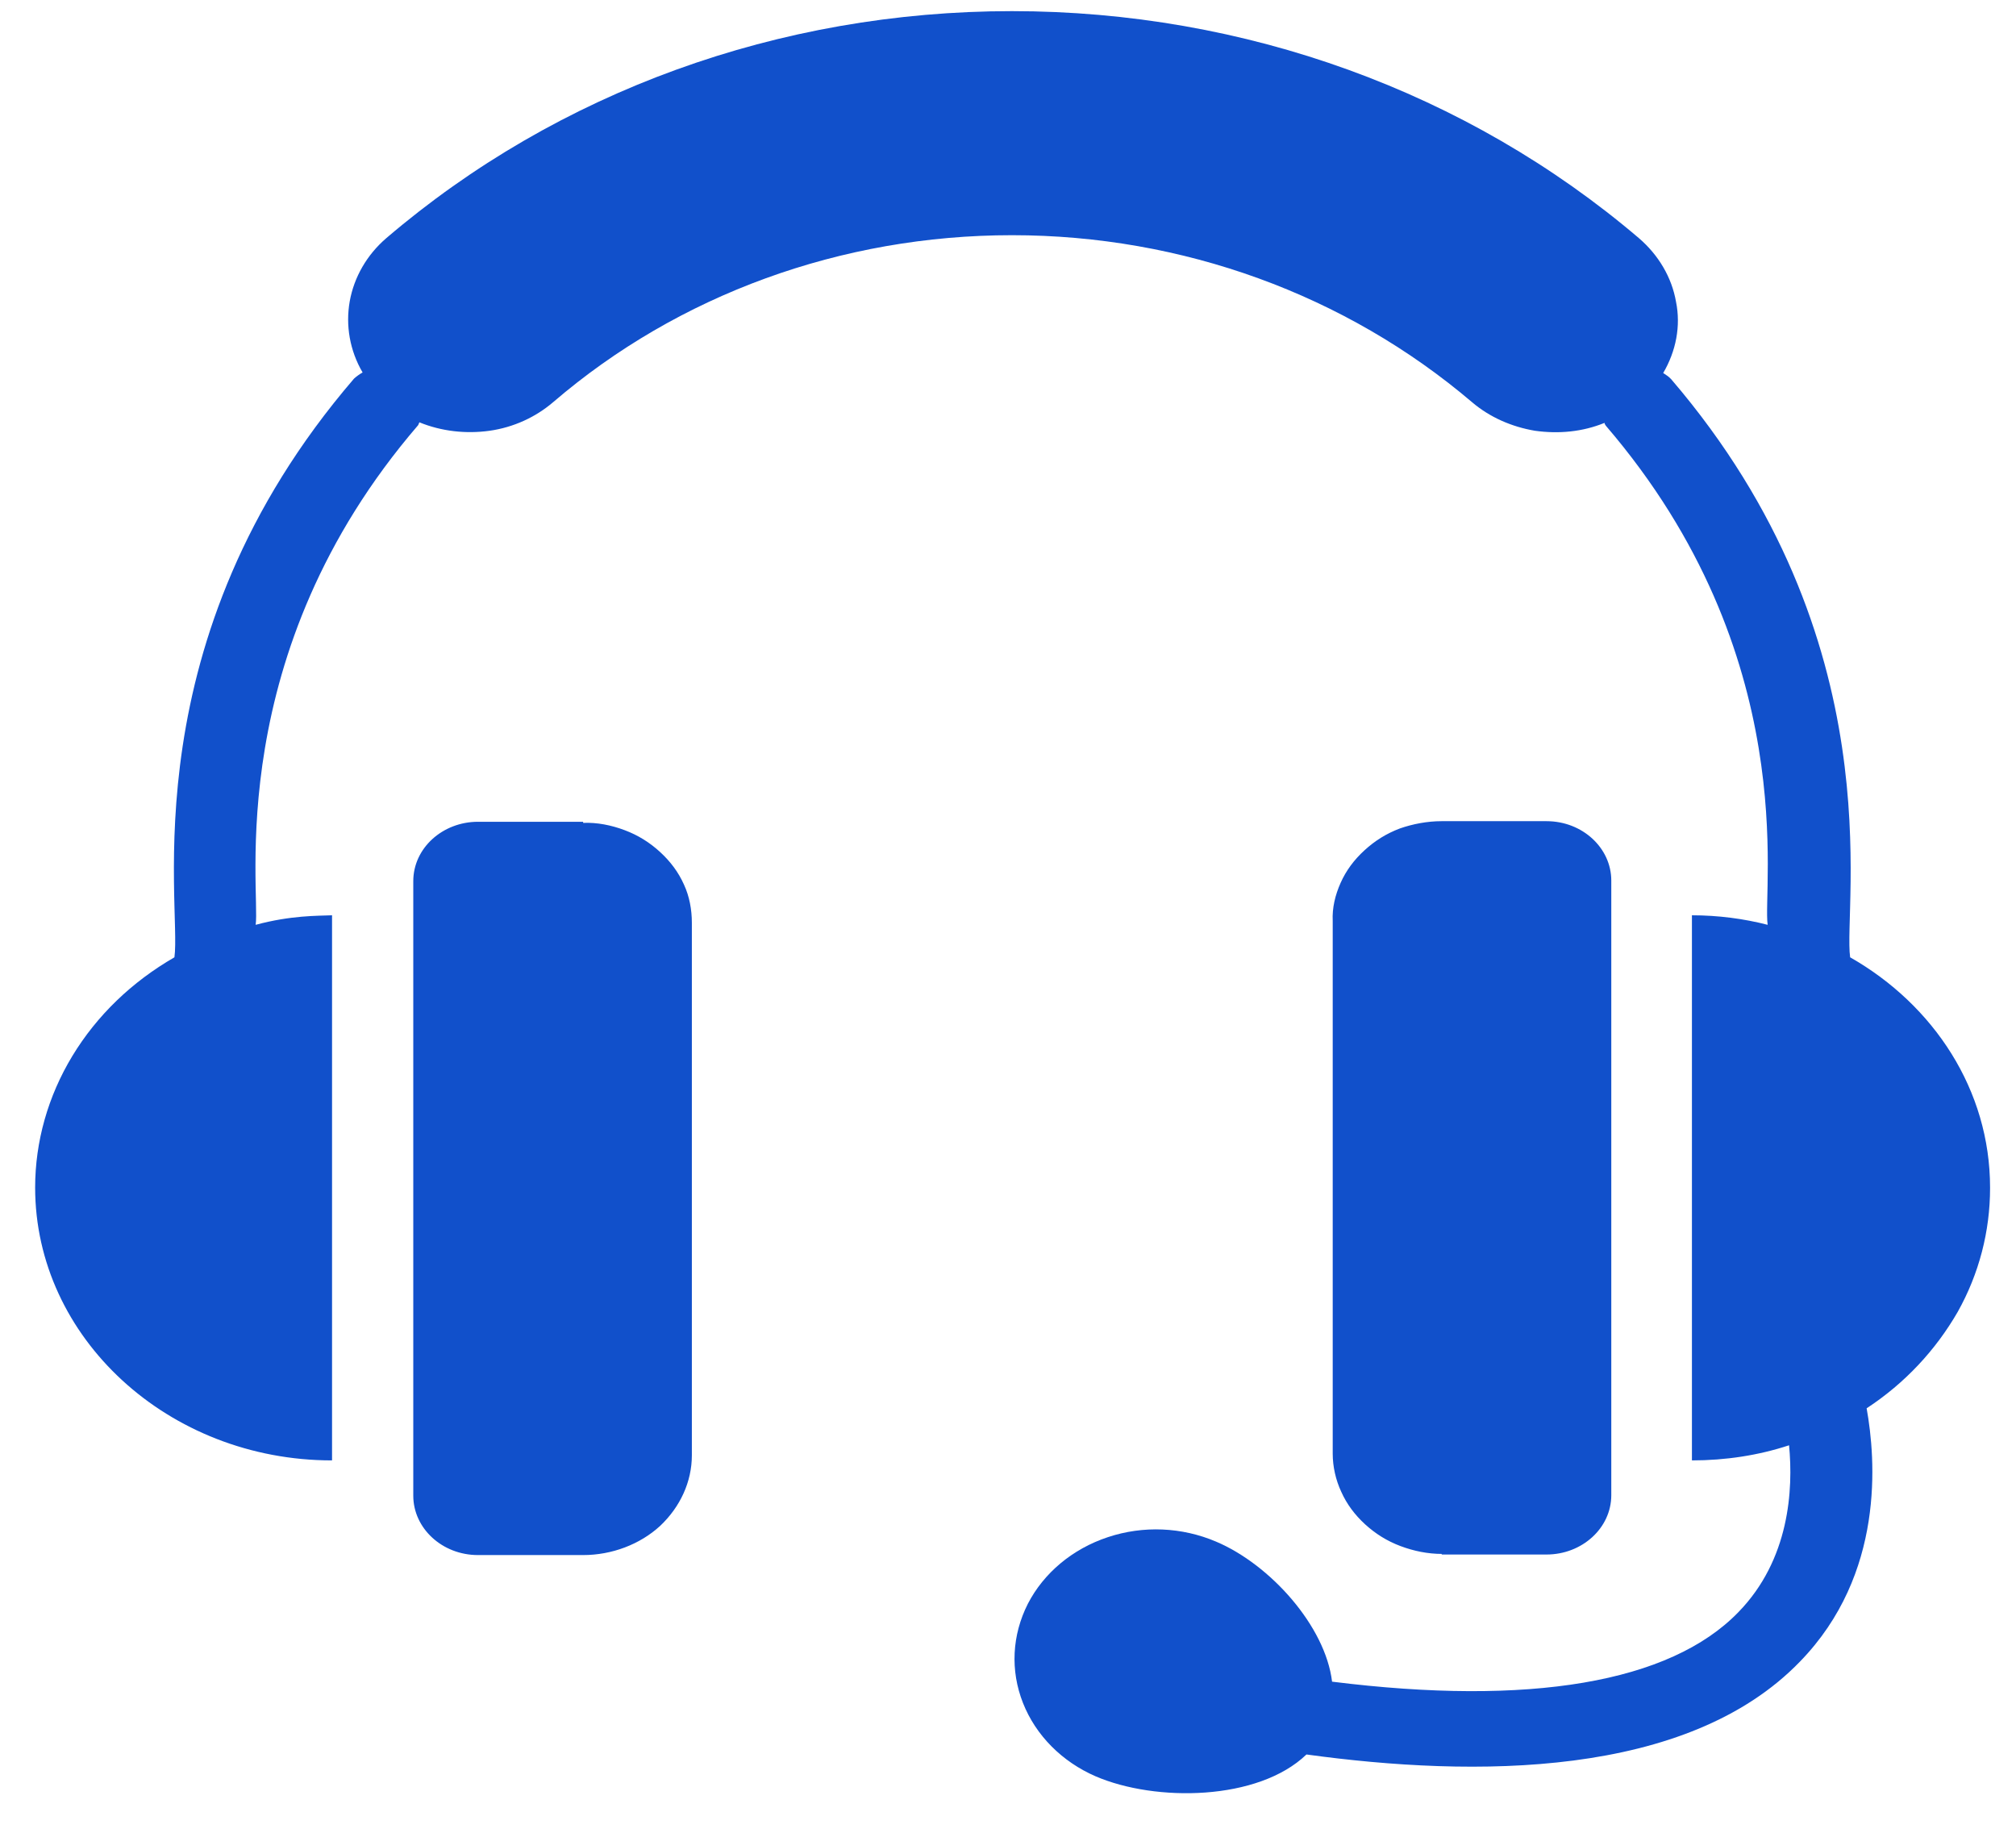 <svg width="44" height="40" viewBox="0 0 44 40" fill="none" xmlns="http://www.w3.org/2000/svg">
<path d="M12.727 17.935H10.433C9.66 17.935 9.02 18.509 9.02 19.231V32.643C9.02 33.352 9.647 33.939 10.433 33.939H12.727C13.353 33.939 13.967 33.707 14.407 33.303C14.847 32.888 15.1 32.337 15.1 31.763V20.135C15.1 19.854 15.047 19.561 14.927 19.304C14.807 19.035 14.633 18.803 14.407 18.595C14.18 18.387 13.927 18.228 13.633 18.118C13.34 18.008 13.033 17.947 12.727 17.959V17.935ZM31.46 33.927H33.753C34.527 33.927 35.167 33.352 35.167 32.631V19.218C35.167 18.509 34.54 17.922 33.753 17.922H31.46C31.153 17.922 30.833 17.983 30.553 18.081C30.26 18.191 30.007 18.35 29.78 18.558C29.553 18.766 29.38 18.998 29.26 19.267C29.14 19.536 29.073 19.817 29.087 20.099V31.726C29.087 32.007 29.153 32.301 29.273 32.557C29.393 32.826 29.567 33.059 29.793 33.267C30.02 33.474 30.273 33.633 30.567 33.743C30.86 33.853 31.167 33.914 31.473 33.914L31.46 33.927Z" fill="#1150CB"/>
<path d="M43.434 25.918C43.434 23.791 42.207 21.933 40.38 20.893C40.22 19.756 41.367 13.985 36.474 8.276C36.42 8.215 36.353 8.178 36.3 8.141C36.58 7.664 36.687 7.114 36.58 6.588C36.487 6.05 36.194 5.561 35.767 5.195C32.02 2.004 27.167 0.243 22.087 0.243C17.007 0.243 12.167 2.004 8.434 5.195C8.007 5.561 7.727 6.05 7.633 6.576C7.54 7.102 7.634 7.652 7.914 8.129C7.847 8.166 7.78 8.215 7.727 8.263C2.82 13.973 3.967 19.732 3.807 20.893C2.874 21.431 2.114 22.165 1.58 23.045C1.047 23.925 0.767 24.916 0.767 25.918C0.767 29.195 3.674 31.873 7.247 31.873V19.976C6.927 19.989 6.354 19.976 5.58 20.184C5.687 19.438 4.833 14.267 9.127 9.278C9.14 9.254 9.14 9.242 9.153 9.217C9.633 9.413 10.167 9.474 10.687 9.401C11.207 9.327 11.687 9.107 12.073 8.777C14.807 6.429 18.367 5.133 22.087 5.133C25.807 5.133 29.367 6.429 32.127 8.777C32.514 9.107 32.993 9.315 33.5 9.401C34.02 9.474 34.54 9.425 35.02 9.229C35.02 9.254 35.033 9.266 35.047 9.29C39.353 14.303 38.46 19.402 38.58 20.184C38.06 20.05 37.5 19.976 36.927 19.976V31.873C37.66 31.873 38.38 31.763 39.047 31.543C39.14 32.508 39.06 34.037 37.94 35.186C36.447 36.727 33.38 37.24 29.073 36.702C28.927 35.492 27.727 34.147 26.54 33.645C25.794 33.328 24.953 33.291 24.18 33.548C23.407 33.804 22.78 34.33 22.433 35.003C22.087 35.687 22.047 36.458 22.327 37.167C22.607 37.876 23.18 38.45 23.913 38.768C25.22 39.331 27.46 39.306 28.514 38.291C32.167 38.793 36.82 38.817 39.287 36.262C41.14 34.355 40.94 31.848 40.74 30.736C41.58 30.185 42.247 29.464 42.727 28.633C43.194 27.801 43.434 26.872 43.434 25.931V25.918Z" fill="#1150CB"/>
</svg>
